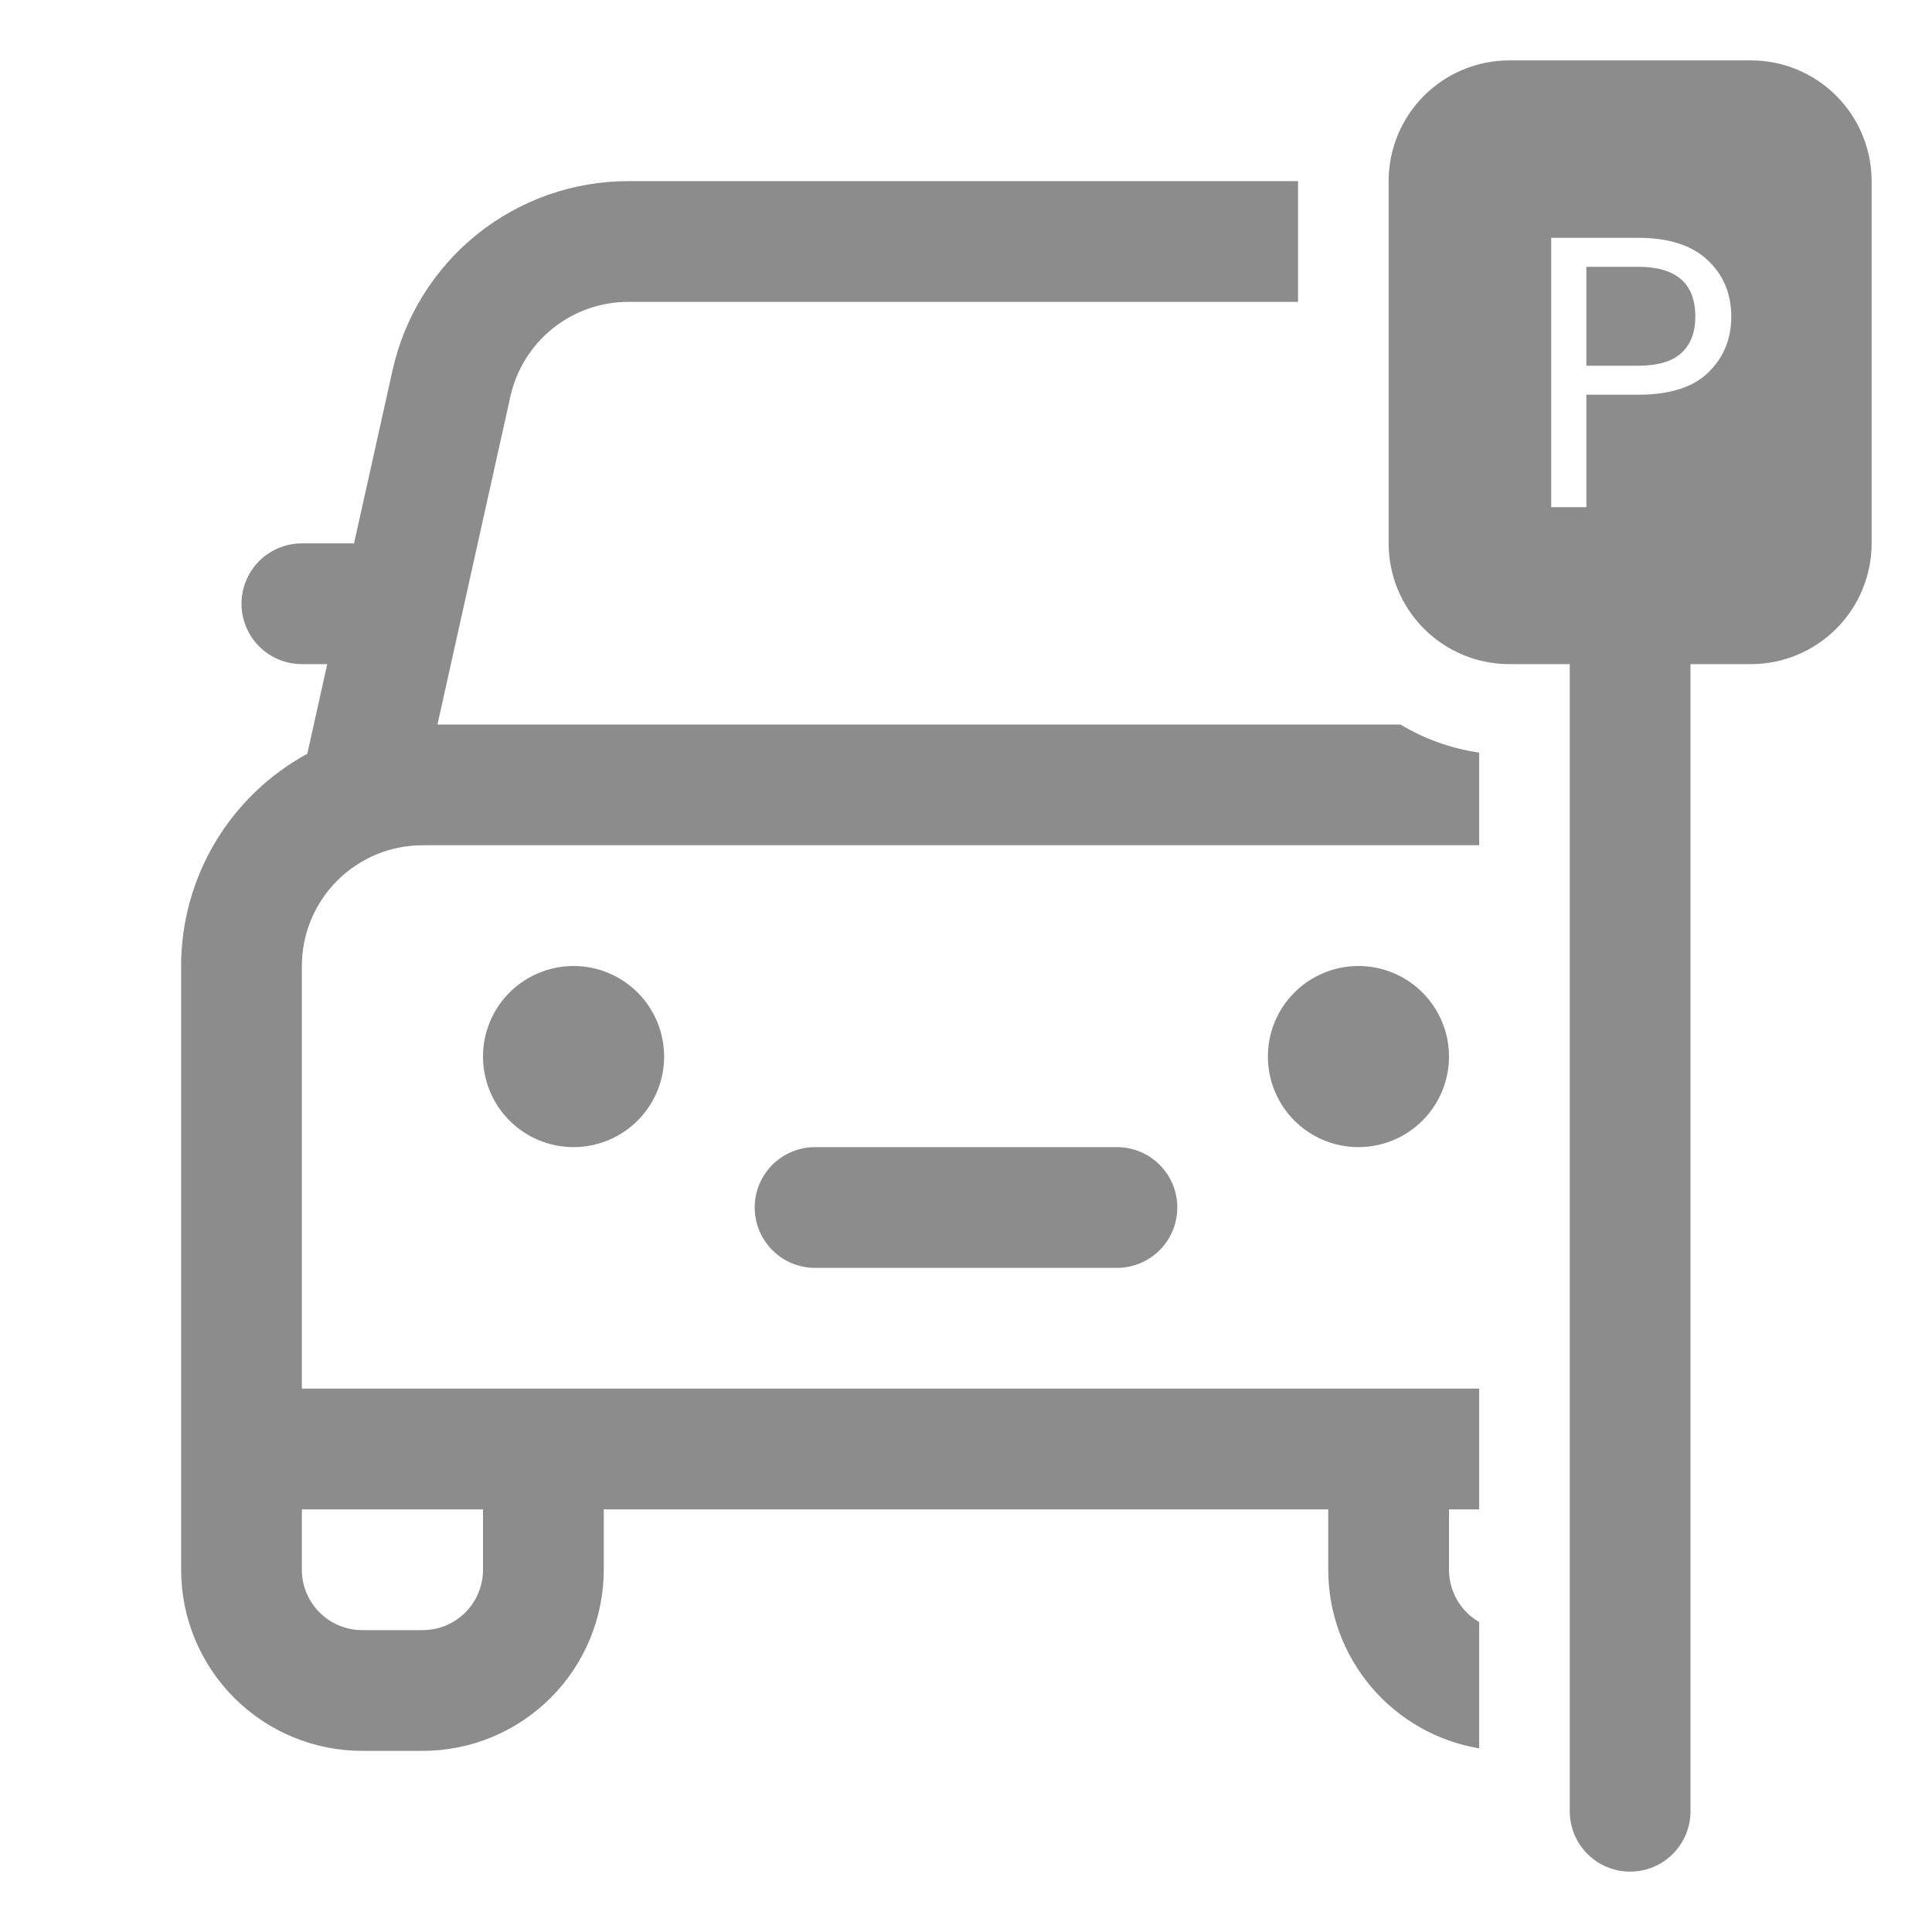 <svg width="80" height="80" viewBox="0 0 80 80" fill="none" xmlns="http://www.w3.org/2000/svg">
<path fill-rule="evenodd" clip-rule="evenodd" d="M58.965 3.964C58.027 4.902 57.5 6.174 57.5 7.5V22.5C57.5 23.826 58.027 25.098 58.965 26.035C59.902 26.973 61.174 27.5 62.5 27.5H65V75C65 75.663 65.263 76.299 65.732 76.768C66.201 77.237 66.837 77.5 67.5 77.5C68.163 77.5 68.799 77.237 69.268 76.768C69.737 76.299 70 75.663 70 75V27.5H72.5C73.826 27.5 75.098 26.973 76.035 26.035C76.973 25.098 77.5 23.826 77.5 22.5V7.5C77.5 6.174 76.973 4.902 76.035 3.964C75.098 3.027 73.826 2.5 72.5 2.5H62.5C61.174 2.5 59.902 3.027 58.965 3.964ZM26.015 7.5H53.75V12.5H26.015C24.878 12.5 23.774 12.888 22.887 13.6C22 14.312 21.382 15.305 21.135 16.415L18.115 30H57.99C58.988 30.602 60.096 30.997 61.25 31.163V35H17.5C16.174 35 14.902 35.527 13.964 36.465C13.027 37.402 12.5 38.674 12.5 40V57.5H61.25V62.5H60V65C60 65.439 60.115 65.87 60.335 66.25C60.554 66.63 60.87 66.946 61.25 67.165V72.397C59.502 72.102 57.915 71.197 56.771 69.843C55.627 68.489 54.999 66.773 55 65V62.5H25V65C25 66.989 24.21 68.897 22.803 70.303C21.397 71.71 19.489 72.5 17.5 72.5H15C13.011 72.5 11.103 71.71 9.697 70.303C8.29 68.897 7.5 66.989 7.5 65V40C7.5 38.201 7.985 36.435 8.905 34.888C9.824 33.342 11.144 32.072 12.725 31.212L13.55 27.5H12.5C11.837 27.5 11.201 27.237 10.732 26.768C10.263 26.299 10 25.663 10 25C10 24.337 10.263 23.701 10.732 23.232C11.201 22.763 11.837 22.5 12.5 22.5H14.66L16.255 15.33C16.749 13.109 17.985 11.123 19.759 9.7C21.533 8.276 23.74 7.5 26.015 7.5ZM12.5 62.5V65C12.5 65.663 12.763 66.299 13.232 66.768C13.701 67.237 14.337 67.5 15 67.5H17.5C18.163 67.5 18.799 67.237 19.268 66.768C19.737 66.299 20 65.663 20 65V62.5H12.5ZM31.982 48.232C31.513 48.701 31.25 49.337 31.25 50C31.25 50.663 31.513 51.299 31.982 51.768C32.451 52.237 33.087 52.5 33.75 52.5H46.25C46.913 52.5 47.549 52.237 48.018 51.768C48.487 51.299 48.75 50.663 48.75 50C48.75 49.337 48.487 48.701 48.018 48.232C47.549 47.763 46.913 47.5 46.25 47.5H33.75C33.087 47.5 32.451 47.763 31.982 48.232ZM26.402 46.402C25.698 47.105 24.745 47.5 23.75 47.5C22.755 47.5 21.802 47.105 21.098 46.402C20.395 45.698 20 44.745 20 43.75C20 42.755 20.395 41.802 21.098 41.098C21.802 40.395 22.755 40 23.75 40C24.745 40 25.698 40.395 26.402 41.098C27.105 41.802 27.5 42.755 27.5 43.75C27.5 44.745 27.105 45.698 26.402 46.402ZM58.902 46.402C59.605 45.698 60 44.745 60 43.75C60 42.755 59.605 41.802 58.902 41.098C58.198 40.395 57.245 40 56.25 40C55.255 40 54.302 40.395 53.598 41.098C52.895 41.802 52.5 42.755 52.5 43.75C52.5 44.745 52.895 45.698 53.598 46.402C54.302 47.105 55.255 47.5 56.25 47.5C57.245 47.5 58.198 47.105 58.902 46.402ZM70.728 15.432C71.368 14.813 71.688 14.04 71.688 13.112C71.688 12.152 71.357 11.368 70.696 10.76C70.045 10.152 69.091 9.848 67.832 9.848H64.232V21H65.688V16.344H67.832C69.133 16.344 70.099 16.04 70.728 15.432ZM69.624 14.616C69.24 14.968 68.643 15.144 67.832 15.144H65.688V11.048H67.832C69.411 11.048 70.2 11.736 70.2 13.112C70.2 13.763 70.008 14.264 69.624 14.616Z" fill="#8C8C8C"/>
</svg>
